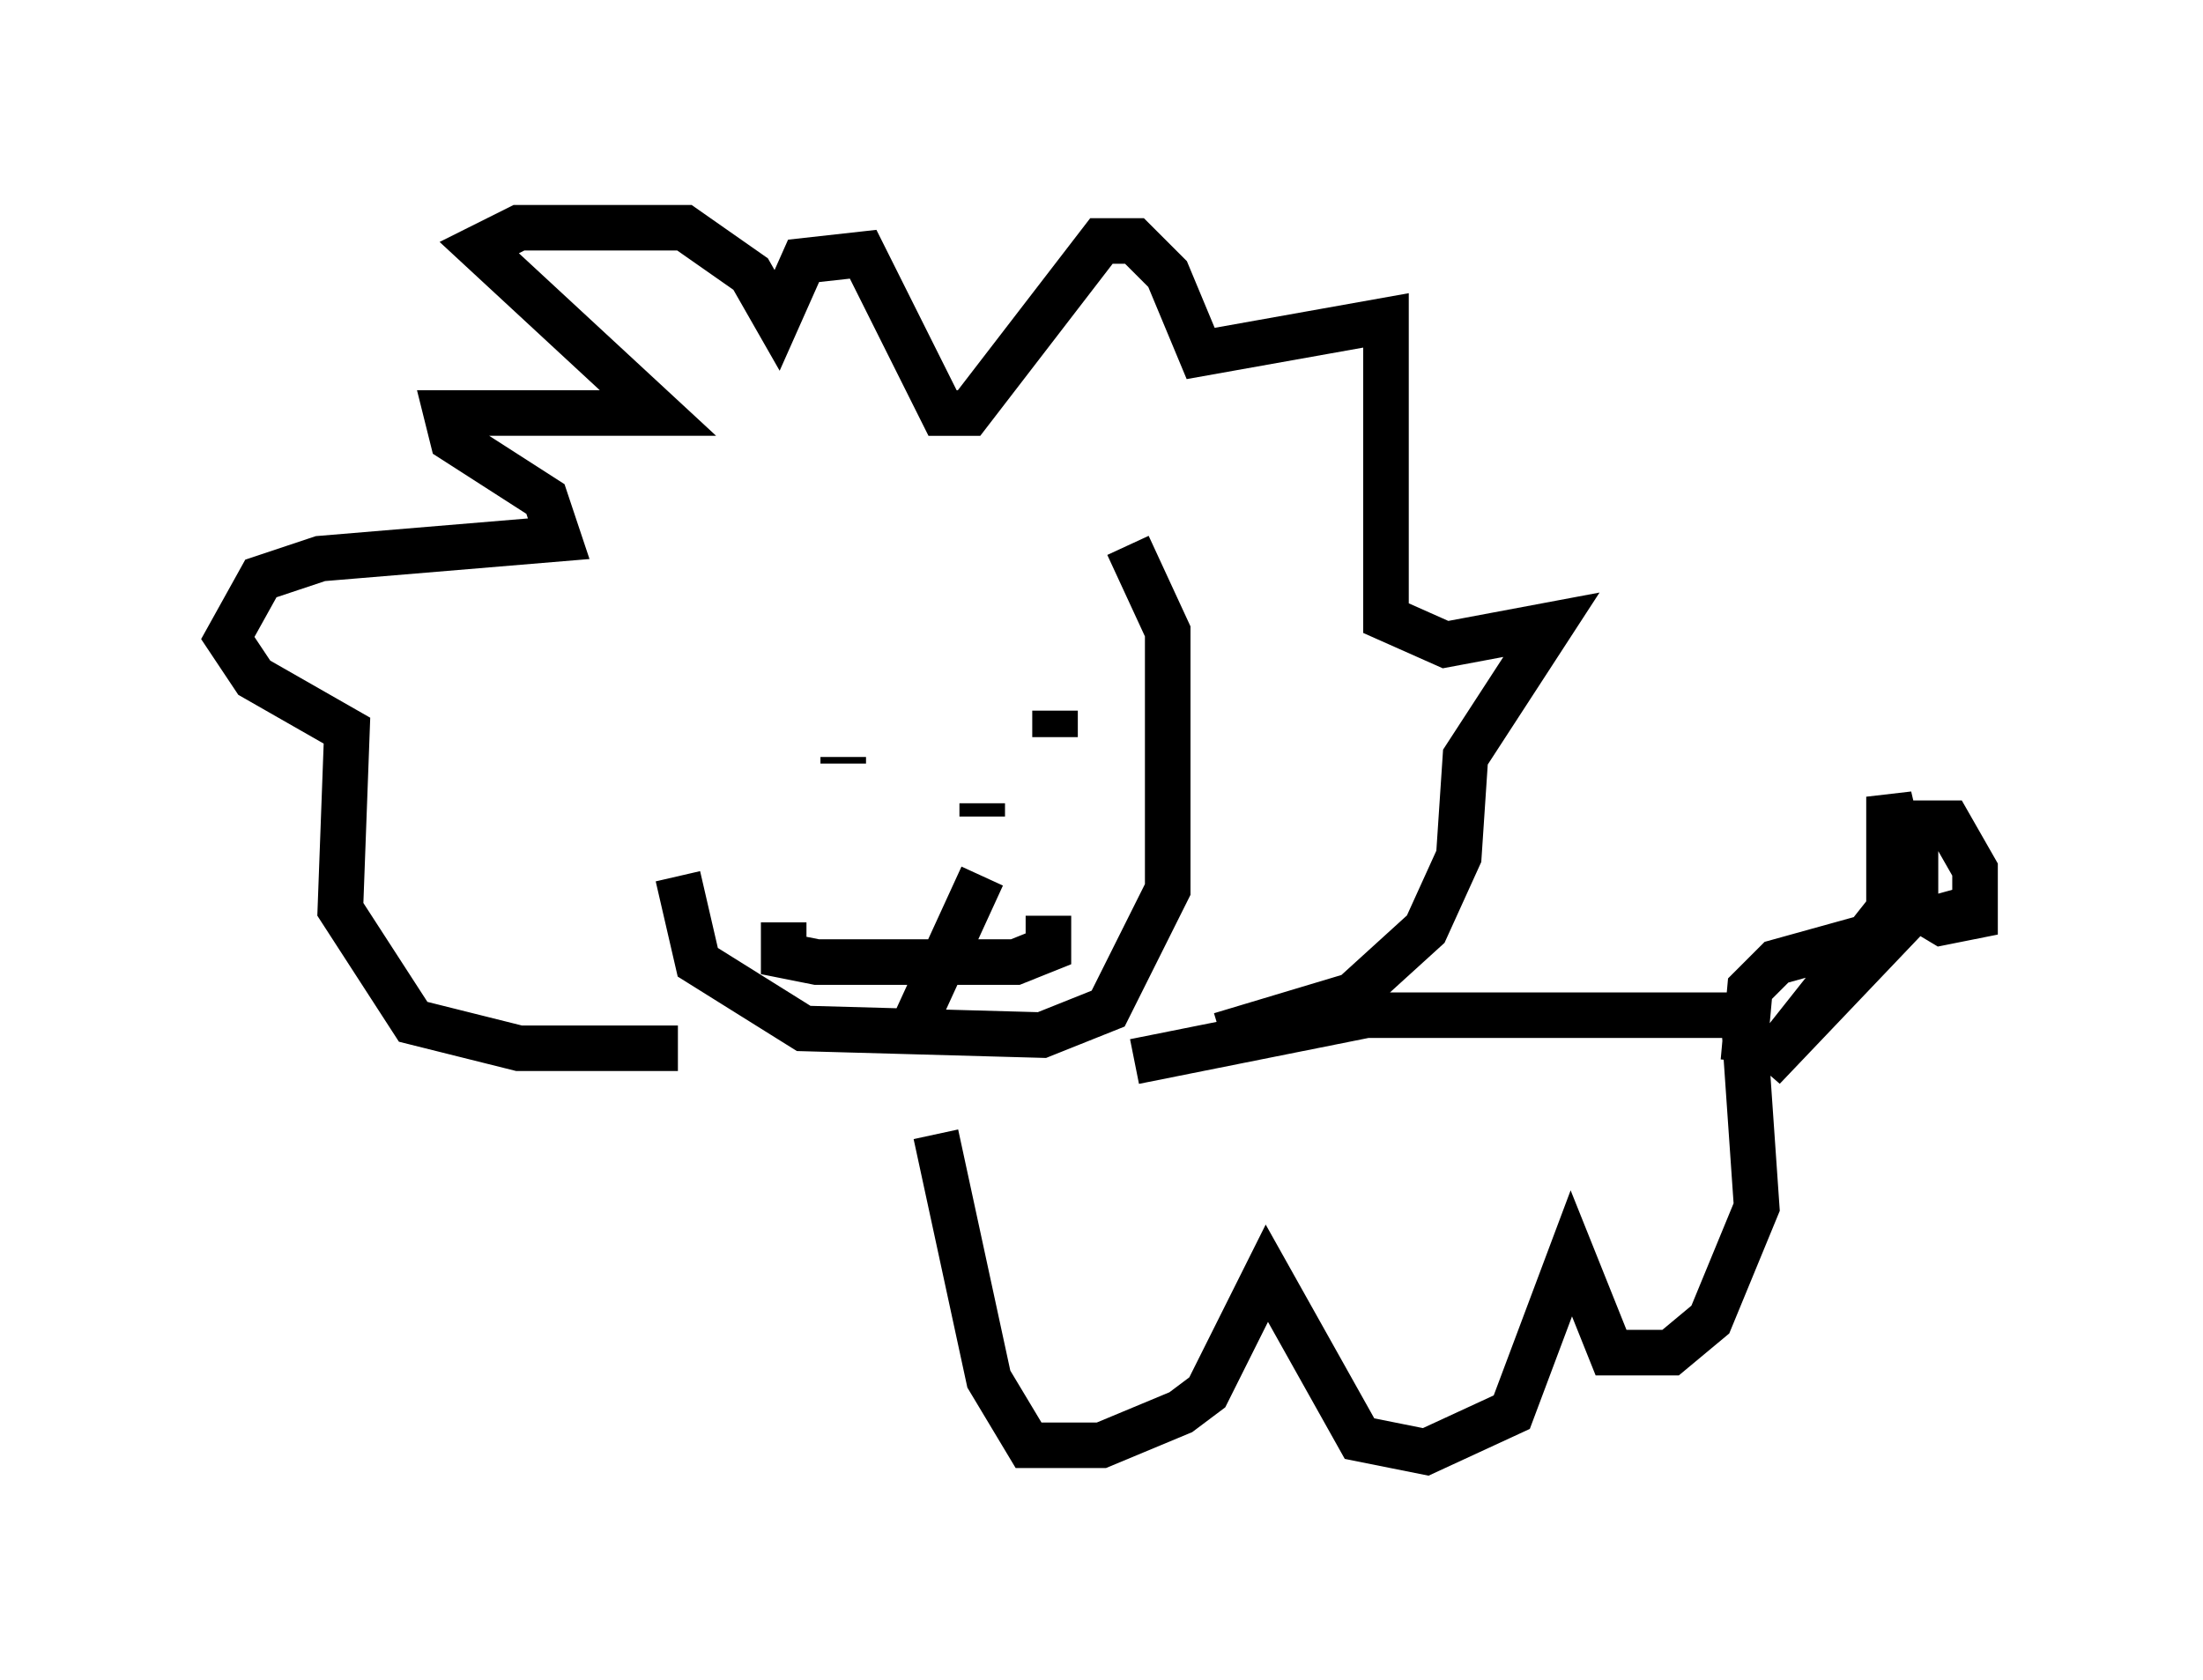 <?xml version="1.0" encoding="utf-8" ?>
<svg baseProfile="full" height="36.871" version="1.1" width="48.346" xmlns="http://www.w3.org/2000/svg" xmlns:ev="http://www.w3.org/2001/xml-events" xmlns:xlink="http://www.w3.org/1999/xlink"><defs /><rect fill="white" height="36.871" width="48.346" x="0" y="0" /><path d="M15.168, 12.553 m-0.291, 6.682 l0.436, 1.888 2.324, 1.453 l5.229, 0.145 1.453, -0.581 l1.307, -2.615 0.0, -5.665 l-0.872, -1.888 m-9.877, 11.039 l-3.486, 0.0 -2.324, -0.581 l-1.598, -2.469 0.145, -3.922 l-2.034, -1.162 -0.581, -0.872 l0.726, -1.307 1.307, -0.436 l5.229, -0.436 -0.291, -0.872 l-2.034, -1.307 -0.145, -0.581 l4.648, 0.0 -3.922, -3.631 l0.872, -0.436 3.631, 0.0 l1.453, 1.017 0.581, 1.017 l0.581, -1.307 1.307, -0.145 l1.743, 3.486 0.581, 0.0 l2.905, -3.777 0.726, 0.0 l0.726, 0.726 0.726, 1.743 l4.067, -0.726 0.0, 6.536 l1.307, 0.581 2.324, -0.436 l-1.888, 2.905 -0.145, 2.179 l-0.726, 1.598 -1.598, 1.453 l-2.905, 0.872 m-1.888, 0.581 l5.084, -1.017 8.279, 0.0 l0.291, 4.212 -1.017, 2.469 l-0.872, 0.726 -1.307, 0.0 l-0.872, -2.179 -1.307, 3.486 l-1.888, 0.872 -1.453, -0.291 l-2.034, -3.631 -1.307, 2.615 l-0.581, 0.436 -1.743, 0.726 l-1.598, 0.0 -0.872, -1.453 l-1.162, -5.374 m17.721, -1.598 l0.145, -1.598 0.581, -0.581 l2.615, -0.726 -2.905, 3.05 l2.76, -3.486 0.145, -0.872 m0.145, 1.162 l0.145, -2.179 0.872, 0.0 l0.581, 1.017 0.0, 1.017 l-0.726, 0.145 -0.726, -0.436 l-0.436, -1.598 0.0, 1.888 l0.0, -2.615 0.581, 2.469 l0.0, -2.324 0.0, 1.307 m-23.531, -2.324 l0.0, 0.145 m4.648, -1.162 l0.0, 0.581 m-5.955, 4.067 l0.0, 0.726 0.726, 0.145 l4.358, 0.0 0.726, -0.291 l0.0, -0.726 m-1.453, -2.469 l0.0, 0.291 m0.0, 1.307 l-1.598, 3.486 " fill="none" stroke="black" stroke-width="1" /></svg>